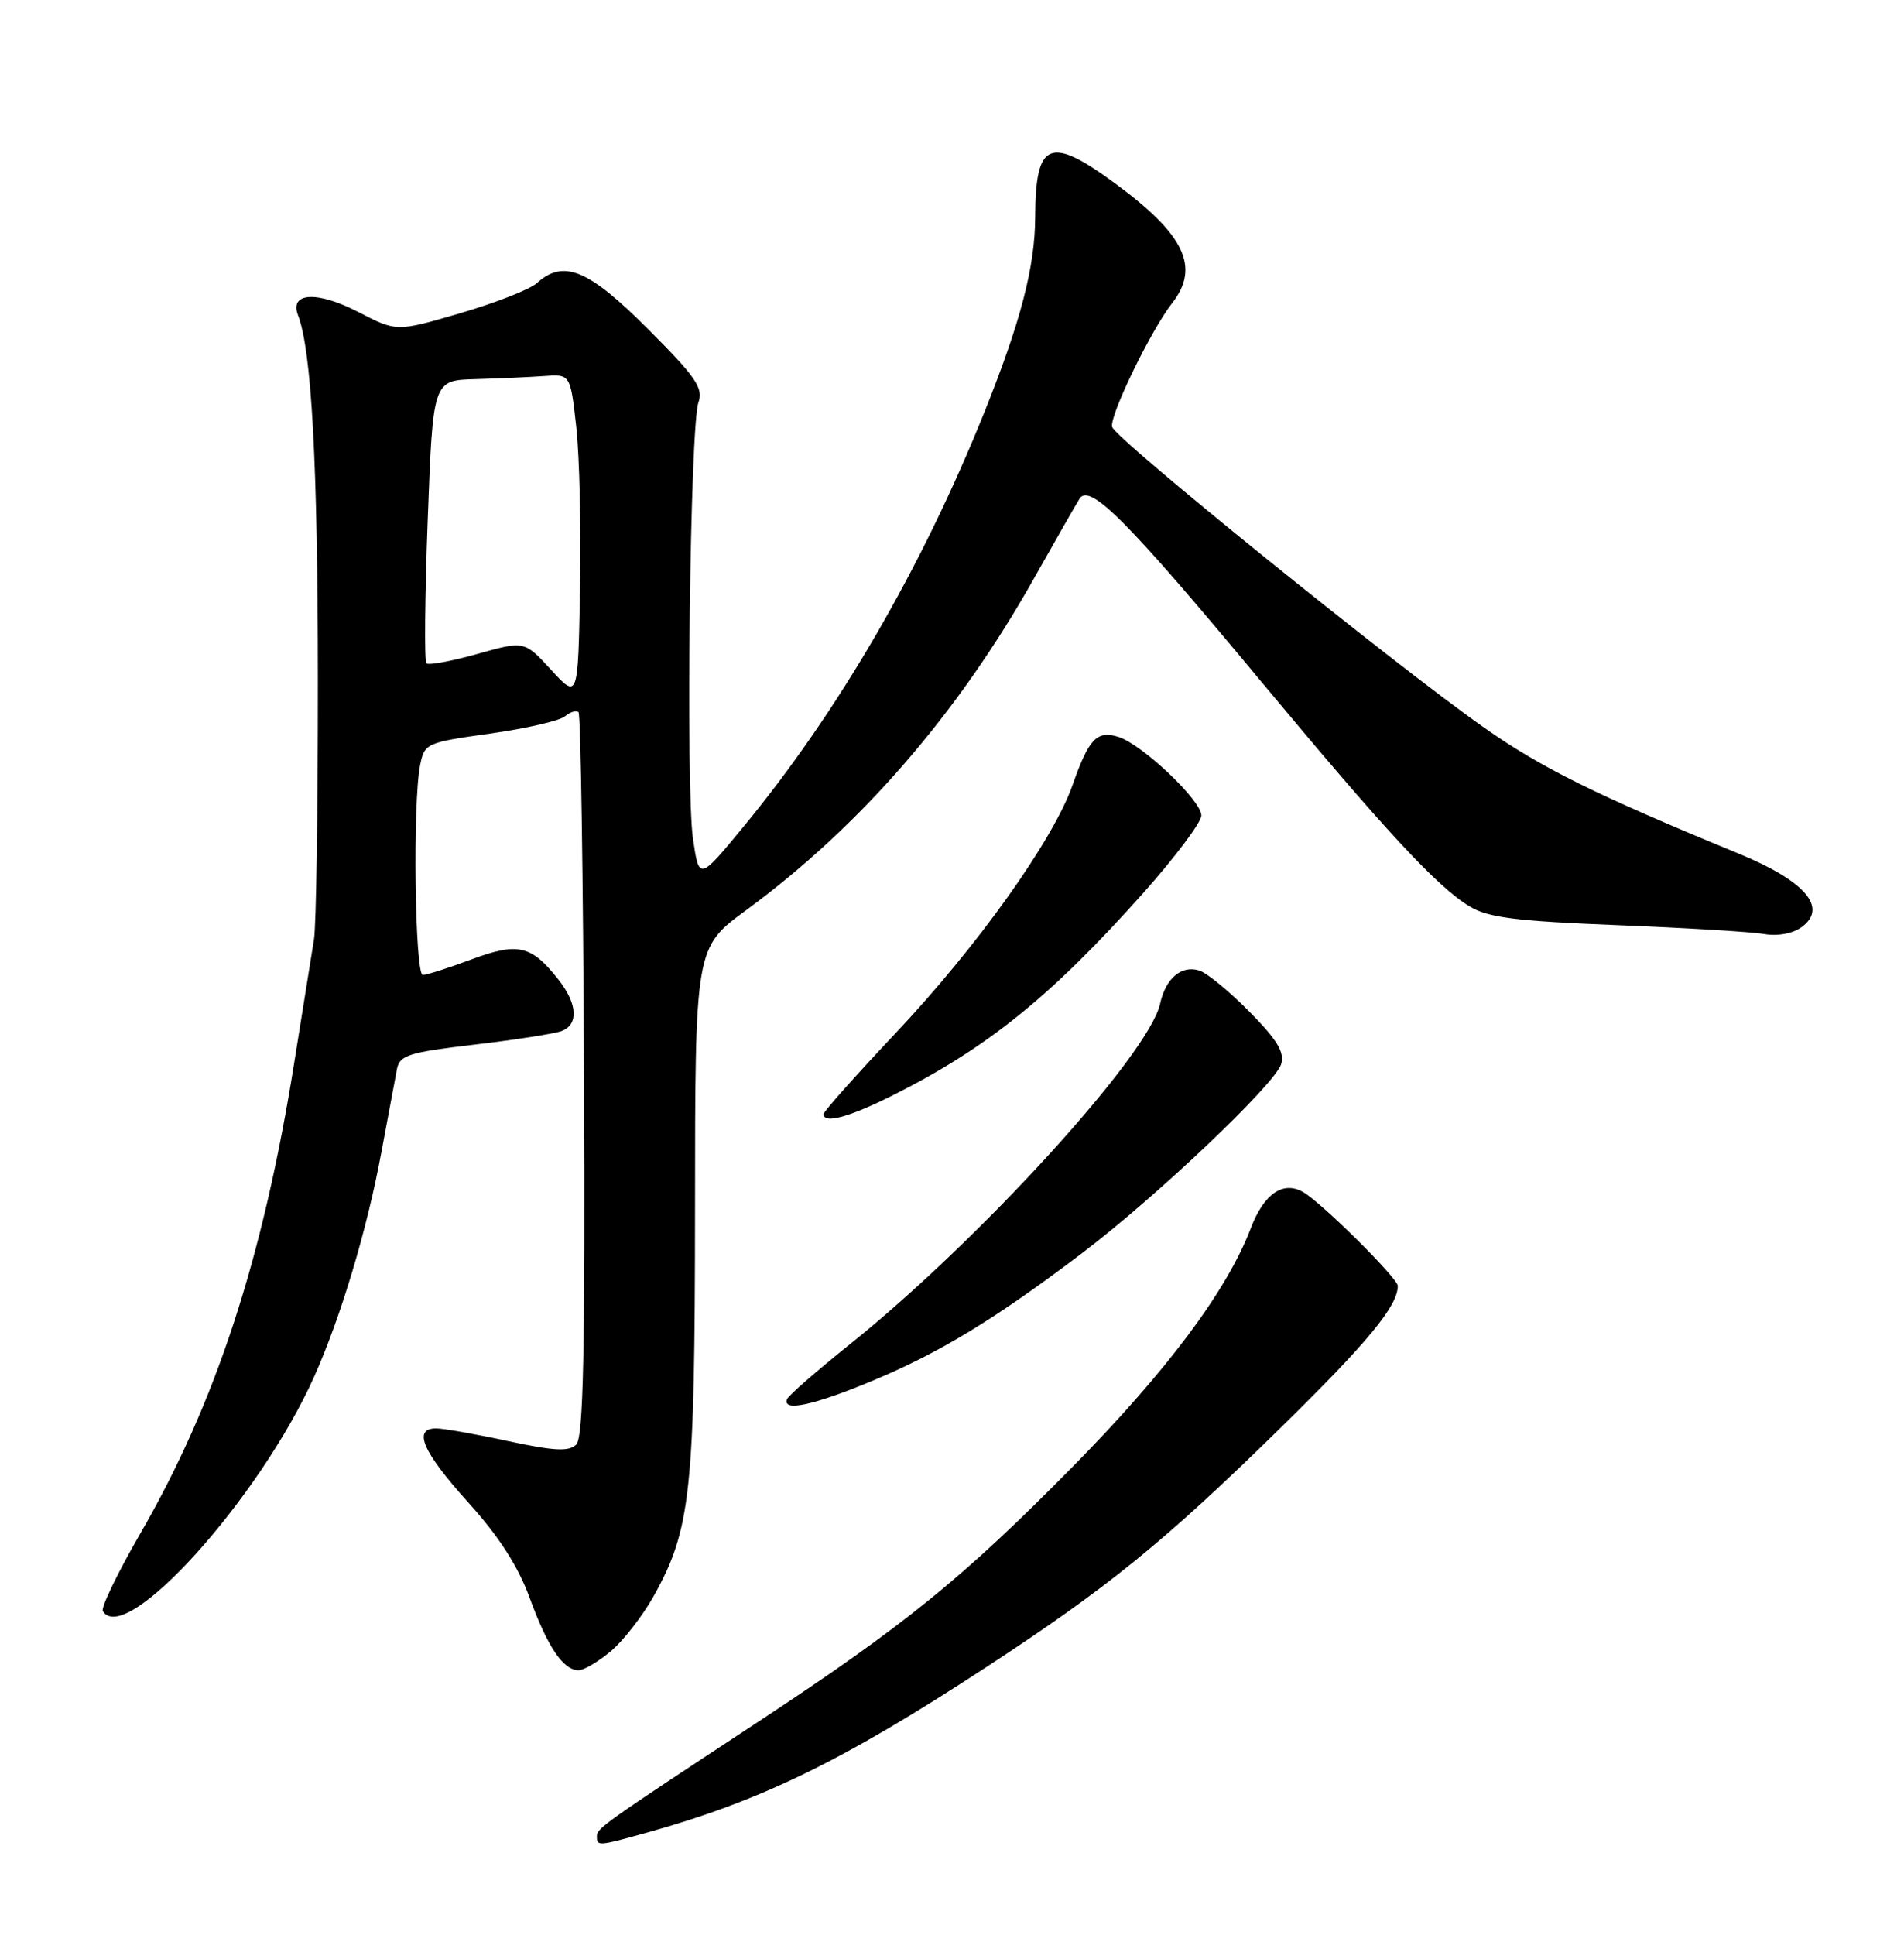 <?xml version="1.0" encoding="UTF-8" standalone="no"?>
<!DOCTYPE svg PUBLIC "-//W3C//DTD SVG 1.1//EN" "http://www.w3.org/Graphics/SVG/1.1/DTD/svg11.dtd" >
<svg xmlns="http://www.w3.org/2000/svg" xmlns:xlink="http://www.w3.org/1999/xlink" version="1.1" viewBox="0 0 252 256">
 <g >
 <path fill="currentColor"
d=" M 85.85 242.42 C 100.79 238.23 111.49 233.02 130.21 220.80 C 146.57 210.12 154.03 204.07 169.33 189.08 C 181.00 177.65 185.00 172.81 185.00 170.15 C 185.00 169.12 174.83 159.04 172.44 157.71 C 169.79 156.22 167.28 157.97 165.54 162.52 C 162.39 170.79 154.44 181.42 141.93 194.11 C 127.47 208.78 119.73 215.06 100.50 227.72 C 79.56 241.50 79.00 241.90 79.00 242.99 C 79.00 244.30 79.18 244.28 85.85 242.42 Z  M 80.86 218.47 C 82.51 217.08 85.05 213.81 86.50 211.22 C 91.44 202.38 91.97 197.47 91.99 159.94 C 92.00 125.39 92.00 125.39 98.73 120.45 C 113.87 109.33 126.75 94.50 136.87 76.50 C 139.66 71.55 142.36 66.83 142.87 66.00 C 144.20 63.85 149.19 68.86 166.77 90.00 C 183.33 109.91 190.20 117.33 194.50 119.93 C 196.93 121.41 200.62 121.88 214.00 122.41 C 223.07 122.77 231.85 123.30 233.50 123.59 C 235.31 123.90 237.28 123.53 238.47 122.66 C 241.96 120.09 238.92 116.57 230.10 112.94 C 211.22 105.18 203.95 101.58 196.36 96.23 C 184.50 87.89 147.55 58.01 147.19 56.48 C 146.84 54.99 152.32 43.71 155.13 40.12 C 158.85 35.37 156.82 31.07 147.67 24.33 C 138.93 17.90 137.05 18.67 137.01 28.70 C 136.99 35.28 135.10 42.55 130.31 54.48 C 121.97 75.23 110.93 94.22 98.31 109.50 C 92.53 116.50 92.53 116.50 91.72 111.00 C 90.74 104.31 91.33 56.40 92.44 53.25 C 93.11 51.34 92.12 49.90 85.73 43.50 C 77.84 35.61 74.57 34.27 71.03 37.48 C 70.13 38.29 65.60 40.07 60.95 41.43 C 52.50 43.91 52.50 43.91 47.42 41.28 C 41.95 38.46 38.27 38.67 39.45 41.73 C 41.24 46.40 42.06 61.38 42.07 89.77 C 42.08 106.97 41.85 122.50 41.56 124.27 C 41.27 126.05 40.11 133.35 38.96 140.50 C 34.81 166.54 28.58 185.59 18.56 202.93 C 15.56 208.12 13.33 212.73 13.61 213.18 C 16.58 217.99 34.36 198.27 41.58 182.16 C 45.11 174.28 48.58 162.69 50.47 152.50 C 51.39 147.55 52.32 142.57 52.54 141.44 C 52.90 139.62 54.12 139.24 62.81 138.22 C 68.24 137.58 73.43 136.77 74.34 136.42 C 76.60 135.56 76.43 132.81 73.92 129.63 C 70.33 125.06 68.55 124.65 62.42 126.94 C 59.40 128.07 56.49 129.00 55.96 129.00 C 54.91 129.00 54.61 106.21 55.60 101.26 C 56.18 98.35 56.40 98.25 64.83 97.07 C 69.58 96.40 74.05 95.38 74.76 94.79 C 75.47 94.20 76.28 93.95 76.57 94.24 C 76.86 94.52 77.18 116.16 77.30 142.33 C 77.45 178.77 77.21 190.19 76.27 191.13 C 75.31 192.09 73.41 192.00 67.25 190.68 C 62.96 189.75 58.68 189.00 57.73 189.00 C 54.59 189.00 55.92 192.09 61.94 198.76 C 66.03 203.29 68.58 207.24 70.10 211.42 C 72.48 217.94 74.55 221.00 76.58 221.00 C 77.28 221.00 79.20 219.86 80.86 218.47 Z  M 115.54 182.67 C 124.44 178.95 131.80 174.47 143.23 165.80 C 153.03 158.37 168.71 143.49 169.56 140.82 C 170.05 139.26 169.07 137.62 165.39 133.89 C 162.74 131.20 159.75 128.74 158.74 128.42 C 156.37 127.67 154.28 129.43 153.54 132.82 C 152.07 139.52 129.62 164.15 112.47 177.88 C 108.09 181.39 104.35 184.65 104.17 185.13 C 103.51 186.85 107.72 185.94 115.54 182.67 Z  M 118.28 144.87 C 130.73 138.60 139.12 131.82 151.25 118.23 C 155.51 113.46 159.00 108.81 159.00 107.90 C 159.00 105.92 151.20 98.51 148.04 97.51 C 145.18 96.61 144.12 97.71 141.95 103.89 C 139.37 111.20 129.37 125.22 118.51 136.73 C 113.28 142.28 109.00 147.08 109.00 147.41 C 109.00 148.75 112.42 147.82 118.28 144.87 Z  M 72.95 88.64 C 69.40 84.78 69.40 84.78 63.17 86.53 C 59.75 87.49 56.72 88.05 56.43 87.77 C 56.15 87.49 56.23 78.94 56.61 68.79 C 57.30 50.32 57.30 50.32 62.90 50.17 C 65.98 50.08 70.07 49.90 71.99 49.76 C 75.49 49.50 75.49 49.50 76.27 56.50 C 76.70 60.35 76.92 70.03 76.77 78.00 C 76.50 92.50 76.50 92.50 72.95 88.64 Z "/>
</g>
</svg>